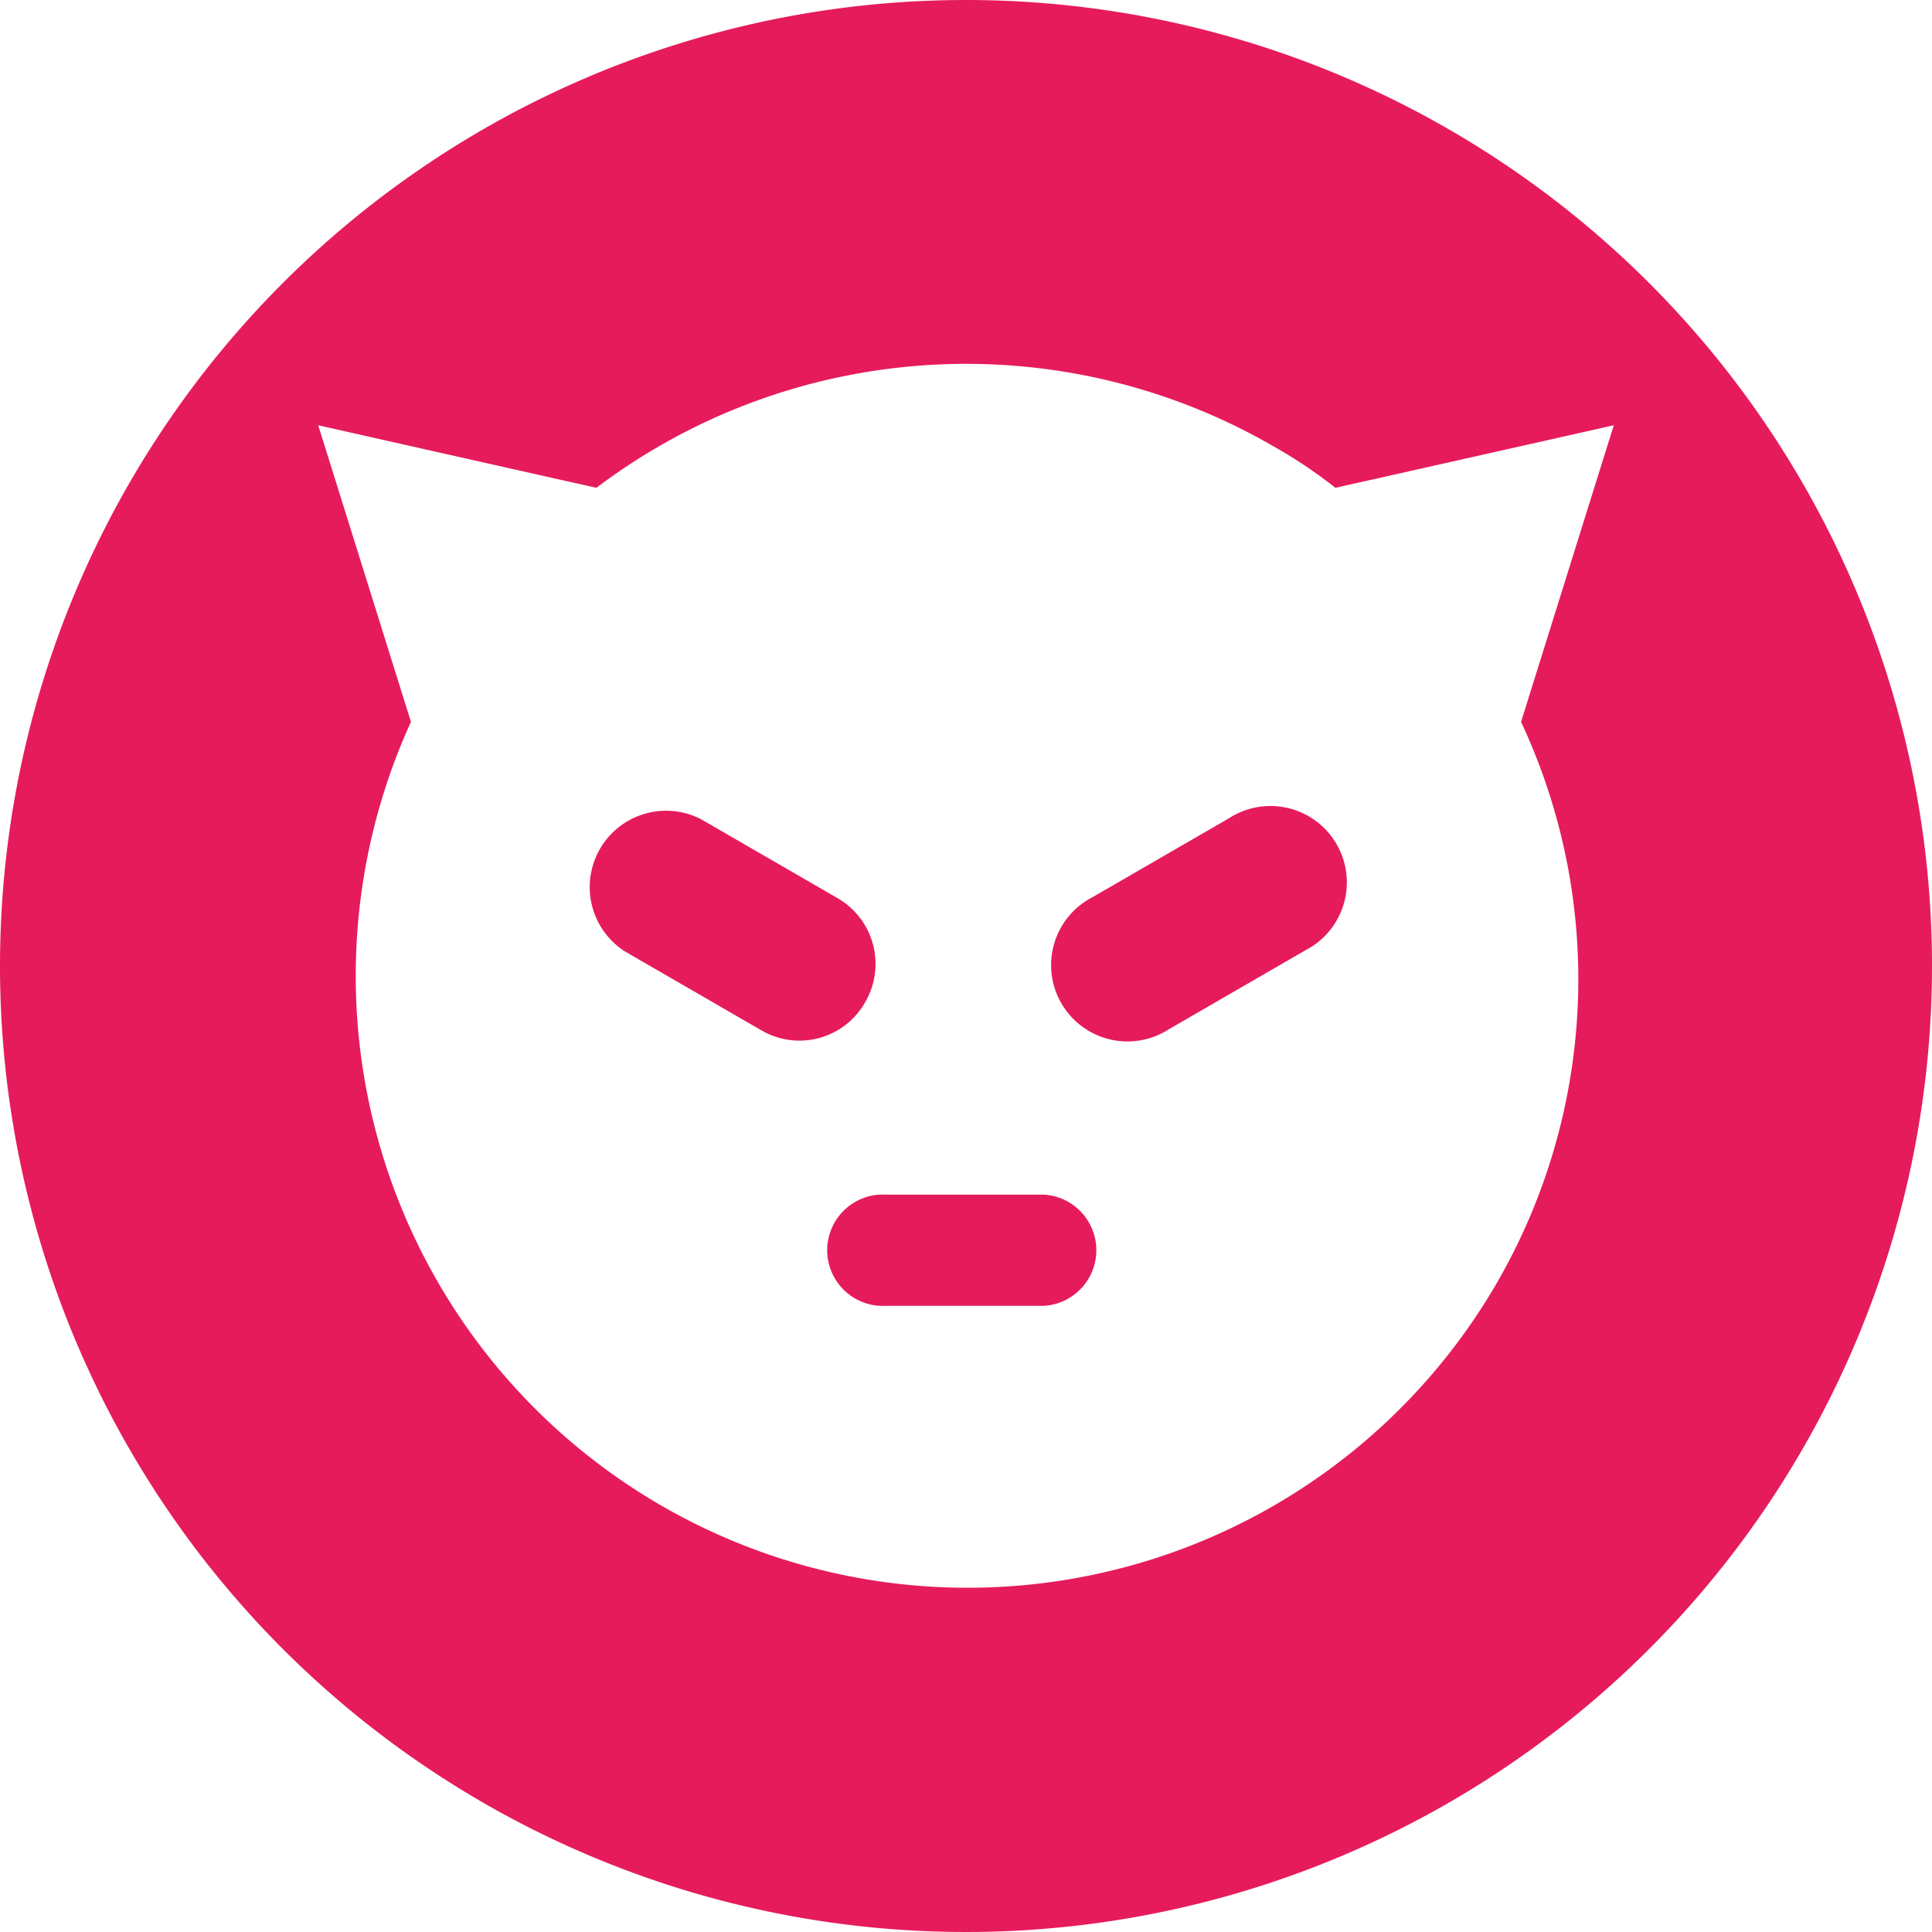 <ns0:svg xmlns:ns0="http://www.w3.org/2000/svg" viewBox="0 0 85 85" id="threat-actor"><ns0:g id="bd46d9ec-d208-4d9f-b99d-1700511c97e4" data-name="Layer 2"><ns0:style>.no-fill {fill:none;}</ns0:style><ns0:g class="no-fill"><ns0:g id="a62bad58-b235-468c-bc0e-61d432926811" data-name="Layer 1"><ns0:style>.colour-fill {fill:rgb(230,27,92);}</ns0:style><ns0:g class="colour-fill"><ns0:path d="M45.92,52.56H39a2.45,2.45,0,1,0,0,4.89h6.94a2.45,2.45,0,0,0,0-4.89Z" /><ns0:path d="M38.06,44.1a3.34,3.34,0,0,0-1.22-4.59l-6-3.47a3.36,3.36,0,0,0-3.36,5.81l6,3.47A3.32,3.32,0,0,0,38.06,44.1Z" /><ns0:path d="M42.5,0A42.5,42.5,0,1,0,85,42.5,42.5,42.5,0,0,0,42.5,0ZM65.8,56.54A26.92,26.92,0,0,1,18.08,31.76L14,18.71l10.4,2.34,1.84.41A27,27,0,0,1,56,19.62a21.26,21.26,0,0,1,2.75,1.84l1.84-.41L71,18.71,66.92,31.76A26.7,26.7,0,0,1,65.8,56.54Z" /><ns0:path d="M54.07,36l-6,3.47a3.36,3.36,0,1,0,3.36,5.81l6-3.47A3.36,3.36,0,1,0,54.07,36Z" /></ns0:g></ns0:g></ns0:g></ns0:g></ns0:svg>